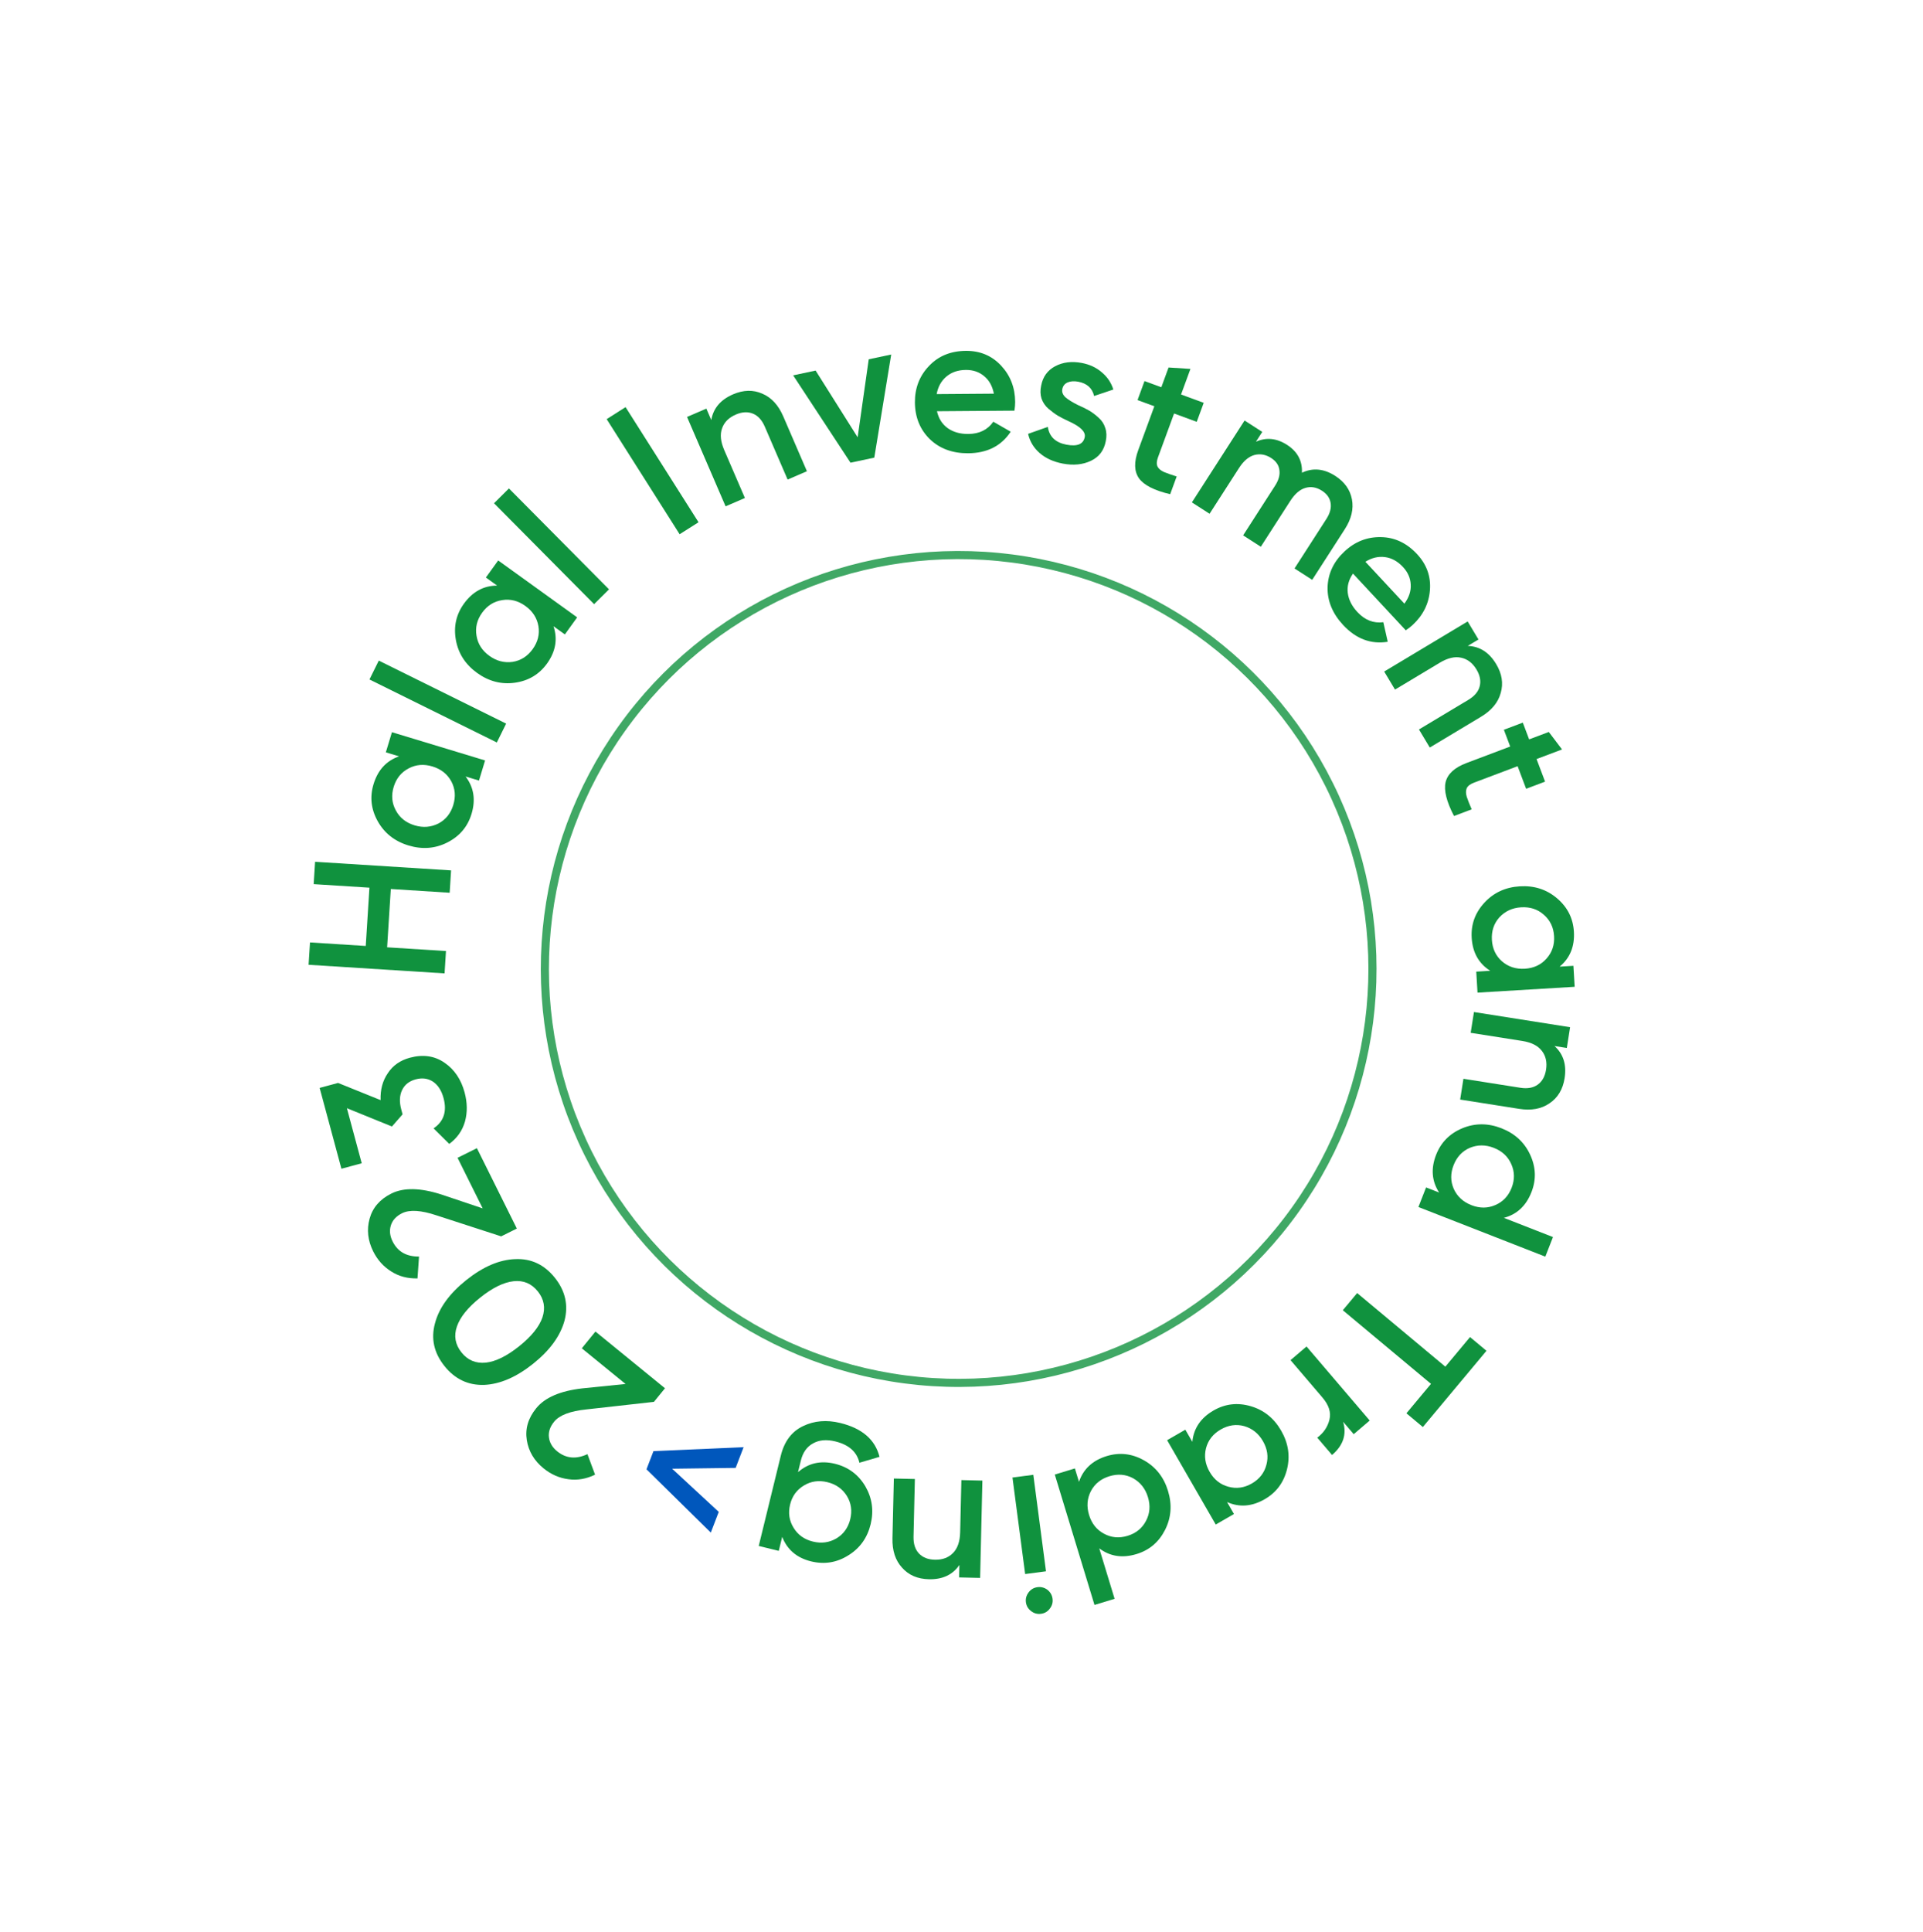 <svg width="237" height="238" viewBox="0 0 237 238" fill="none" xmlns="http://www.w3.org/2000/svg">
<circle cx="118.15" cy="119.388" r="51" transform="rotate(35.5 118.15 119.388)" stroke="#40A865"/>
<path d="M73.386 164.061L81.958 171.049L80.594 172.723L72.282 173.654C70.279 173.857 68.95 174.362 68.293 175.168C67.787 175.788 67.574 176.429 67.653 177.091C67.732 177.754 68.069 178.328 68.663 178.813C69.754 179.702 71 179.82 72.4 179.166L73.339 181.696C72.245 182.228 71.144 182.414 70.037 182.254C68.919 182.106 67.901 181.659 66.984 180.911C65.832 179.971 65.145 178.813 64.926 177.437C64.704 176.039 65.093 174.726 66.094 173.499C67.165 172.185 69.055 171.373 71.763 171.063L77.096 170.521L71.704 166.125L73.386 164.061Z" fill="#10923E"/>
<path d="M63.506 155.137C65.462 155.048 67.089 155.816 68.387 157.44C69.674 159.052 70.069 160.815 69.571 162.728C69.052 164.616 67.762 166.383 65.701 168.03C63.639 169.677 61.63 170.545 59.674 170.634C57.698 170.697 56.067 169.923 54.779 168.311C53.481 166.687 53.092 164.931 53.61 163.043C54.106 161.152 55.391 159.379 57.465 157.721C59.539 156.064 61.553 155.203 63.506 155.137ZM66.287 159.117C65.509 158.143 64.509 157.724 63.287 157.86C62.066 157.997 60.699 158.669 59.187 159.877C57.675 161.085 56.718 162.269 56.315 163.43C55.912 164.592 56.1 165.66 56.878 166.634C57.647 167.596 58.647 168.015 59.878 167.891C61.1 167.755 62.467 167.083 63.978 165.875C65.49 164.667 66.448 163.482 66.851 162.321C67.244 161.148 67.056 160.08 66.287 159.117Z" fill="#10923E"/>
<path d="M58.776 141.468L63.699 151.372L61.766 152.333L53.811 149.75C51.903 149.109 50.483 149.02 49.552 149.483C48.836 149.839 48.377 150.335 48.175 150.971C47.974 151.607 48.044 152.269 48.386 152.956C49.012 154.217 50.098 154.838 51.643 154.82L51.454 157.512C50.238 157.545 49.159 157.26 48.216 156.657C47.259 156.061 46.517 155.234 45.99 154.174C45.328 152.842 45.181 151.504 45.549 150.16C45.924 148.795 46.82 147.76 48.238 147.055C49.756 146.3 51.812 146.341 54.407 147.177L59.488 148.884L56.392 142.654L58.776 141.468Z" fill="#10923E"/>
<path d="M41.665 133.429L46.906 135.545C46.859 134.265 47.157 133.158 47.8 132.223C48.422 131.277 49.328 130.643 50.517 130.323C52.139 129.886 53.56 130.091 54.782 130.937C56 131.768 56.826 132.987 57.259 134.593C57.6 135.859 57.616 137.056 57.307 138.183C56.982 139.314 56.336 140.233 55.367 140.942L53.435 139.028C54.696 138.174 55.106 136.929 54.664 135.292C54.415 134.366 53.985 133.695 53.376 133.279C52.752 132.868 52.038 132.77 51.235 132.987C50.432 133.203 49.872 133.644 49.554 134.309C49.237 134.975 49.203 135.77 49.453 136.697L49.615 137.299L48.304 138.796L42.752 136.54L44.581 143.327L42.079 144.001L39.395 134.041L41.665 133.429Z" fill="#10923E"/>
<path d="M45.531 109.37L38.66 108.935L38.834 106.182L55.593 107.242L55.419 109.995L48.165 109.536L47.711 116.719L54.965 117.178L54.791 119.931L38.032 118.871L38.206 116.118L45.077 116.552L45.531 109.37Z" fill="#10923E"/>
<path d="M49.183 93.19L47.553 92.696L48.304 90.216L59.784 93.695L59.033 96.174L57.38 95.673C58.398 97.001 58.642 98.538 58.114 100.283C57.636 101.859 56.646 103.03 55.144 103.795C53.643 104.56 52.042 104.685 50.343 104.17C48.644 103.655 47.382 102.663 46.558 101.193C45.733 99.723 45.559 98.2 46.037 96.623C46.566 94.879 47.614 93.734 49.183 93.19ZM54.048 101.457C54.945 100.977 55.552 100.217 55.867 99.176C56.182 98.135 56.1 97.166 55.62 96.268C55.125 95.366 54.349 94.755 53.293 94.435C52.237 94.115 51.26 94.195 50.362 94.675C49.45 95.151 48.836 95.909 48.52 96.95C48.205 97.99 48.295 98.962 48.79 99.864C49.27 100.761 50.038 101.37 51.094 101.69C52.135 102.006 53.12 101.928 54.048 101.457Z" fill="#10923E"/>
<path d="M62.381 89.157L61.233 91.48L45.534 83.717L46.683 81.394L62.381 89.157Z" fill="#10923E"/>
<path d="M61.266 72.151L59.884 71.156L61.399 69.054L71.131 76.065L69.617 78.167L68.215 77.158C68.748 78.744 68.481 80.276 67.416 81.756C66.453 83.092 65.137 83.879 63.468 84.116C61.8 84.353 60.245 83.952 58.805 82.915C57.364 81.877 56.492 80.529 56.188 78.871C55.885 77.214 56.214 75.716 57.177 74.38C58.243 72.9 59.606 72.158 61.266 72.151ZM63.189 81.549C64.193 81.386 65.013 80.863 65.649 79.981C66.285 79.098 66.521 78.155 66.358 77.15C66.182 76.136 65.646 75.306 64.75 74.662C63.855 74.016 62.905 73.776 61.9 73.939C60.883 74.093 60.056 74.611 59.42 75.493C58.785 76.376 58.555 77.324 58.731 78.338C58.895 79.343 59.424 80.167 60.319 80.812C61.202 81.448 62.158 81.694 63.189 81.549Z" fill="#10923E"/>
<path d="M75.059 72.615L73.219 74.439L60.885 62.007L62.724 60.182L75.059 72.615Z" fill="#10923E"/>
<path d="M83.761 65.823L74.769 51.641L77.099 50.163L86.091 64.346L83.761 65.823Z" fill="#10923E"/>
<path d="M90.344 48.586C91.622 48.035 92.82 48.006 93.938 48.499C95.065 48.97 95.93 49.904 96.531 51.299L99.449 58.061L97.07 59.088L94.257 52.568C93.902 51.745 93.409 51.209 92.779 50.959C92.148 50.708 91.451 50.748 90.688 51.077C89.821 51.451 89.256 52.017 88.991 52.776C88.72 53.52 88.809 54.413 89.259 55.456L91.806 61.359L89.427 62.386L84.675 51.372L87.054 50.346L87.662 51.755C87.908 50.308 88.802 49.252 90.344 48.586Z" fill="#10923E"/>
<path d="M105.7 53.879L107.068 44.269L109.837 43.681L107.753 56.386L104.82 57.009L97.752 46.248L100.521 45.659L105.7 53.879Z" fill="#10923E"/>
<path d="M125.025 50.597L115.478 50.669C115.676 51.563 116.113 52.255 116.789 52.746C117.48 53.237 118.33 53.478 119.337 53.471C120.697 53.46 121.724 52.957 122.421 51.96L124.565 53.191C123.411 54.943 121.666 55.828 119.331 55.846C117.396 55.86 115.816 55.281 114.592 54.106C113.383 52.916 112.772 51.409 112.758 49.586C112.745 47.811 113.325 46.311 114.5 45.087C115.658 43.862 117.173 43.243 119.044 43.229C120.787 43.216 122.231 43.82 123.376 45.043C124.521 46.266 125.1 47.757 125.113 49.516C125.115 49.836 125.086 50.196 125.025 50.597ZM115.438 48.558L122.49 48.505C122.307 47.562 121.902 46.838 121.274 46.331C120.663 45.824 119.917 45.573 119.038 45.58C118.078 45.587 117.28 45.857 116.645 46.39C116.009 46.922 115.607 47.645 115.438 48.558Z" fill="#10923E"/>
<path d="M130.922 47.953C130.854 48.314 130.986 48.648 131.319 48.956C131.654 49.247 132.164 49.563 132.849 49.904C133.375 50.133 133.829 50.358 134.211 50.576C134.593 50.795 134.985 51.089 135.387 51.458C135.792 51.811 136.07 52.238 136.219 52.738C136.387 53.226 136.407 53.767 136.279 54.361C136.065 55.492 135.457 56.297 134.455 56.775C133.453 57.253 132.3 57.369 130.996 57.122C129.833 56.902 128.881 56.47 128.14 55.826C127.399 55.181 126.922 54.391 126.708 53.455L129.141 52.597C129.32 53.803 130.085 54.533 131.437 54.789C132.773 55.041 133.524 54.727 133.69 53.847C133.812 53.203 133.16 52.559 131.736 51.915C131.197 51.667 130.744 51.435 130.378 51.219C130.028 51.007 129.642 50.722 129.221 50.366C128.816 50.012 128.529 49.592 128.361 49.104C128.208 48.62 128.195 48.088 128.32 47.51C128.525 46.425 129.099 45.631 130.041 45.125C130.998 44.622 132.09 44.487 133.316 44.719C134.29 44.903 135.113 45.286 135.784 45.869C136.474 46.439 136.95 47.147 137.213 47.994L134.841 48.791C134.618 47.821 133.964 47.234 132.879 47.029C132.376 46.934 131.939 46.965 131.568 47.123C131.212 47.283 130.997 47.56 130.922 47.953Z" fill="#10923E"/>
<path d="M148.351 49.631L147.492 51.973L144.699 50.948L142.715 56.352C142.544 56.818 142.525 57.194 142.658 57.482C142.797 57.754 143.063 57.98 143.457 58.158C143.872 58.328 144.393 58.511 145.02 58.706L144.218 60.891C142.273 60.433 140.995 59.784 140.383 58.946C139.776 58.093 139.742 56.931 140.283 55.46L142.267 50.055L140.195 49.294L141.055 46.952L143.127 47.713L144.02 45.28L146.716 45.453L145.559 48.606L148.351 49.631Z" fill="#10923E"/>
<path d="M164.57 58.64C165.713 59.376 166.396 60.338 166.62 61.528C166.843 62.718 166.552 63.938 165.747 65.189L161.722 71.442L159.543 70.04L163.477 63.928C163.919 63.242 164.09 62.591 163.992 61.976C163.893 61.361 163.541 60.859 162.936 60.469C162.25 60.028 161.565 59.91 160.881 60.116C160.205 60.309 159.586 60.843 159.023 61.717L155.388 67.365L153.209 65.963L157.143 59.85C157.593 59.151 157.772 58.505 157.678 57.912C157.606 57.314 157.268 56.821 156.662 56.431C155.99 55.998 155.298 55.876 154.587 56.065C153.889 56.263 153.263 56.792 152.709 57.653L149.074 63.301L146.895 61.899L153.387 51.812L155.566 53.215L154.787 54.425C156.064 53.859 157.342 53.987 158.619 54.809C159.91 55.64 160.523 56.786 160.458 58.247C161.801 57.608 163.172 57.739 164.57 58.64Z" fill="#10923E"/>
<path d="M173.254 77.66L166.749 70.671C166.225 71.422 166.009 72.212 166.104 73.041C166.21 73.882 166.606 74.672 167.292 75.409C168.218 76.404 169.284 76.822 170.489 76.662L171.031 79.074C168.959 79.407 167.128 78.719 165.537 77.01C164.219 75.593 163.579 74.037 163.617 72.341C163.678 70.645 164.376 69.177 165.711 67.935C167.01 66.725 168.508 66.14 170.204 66.178C171.889 66.205 173.369 66.903 174.644 68.273C175.832 69.549 176.361 71.022 176.233 72.692C176.106 74.362 175.398 75.797 174.11 76.995C173.876 77.213 173.59 77.435 173.254 77.66ZM168.279 69.215L173.084 74.378C173.654 73.607 173.915 72.818 173.864 72.013C173.825 71.219 173.506 70.501 172.907 69.857C172.253 69.154 171.515 68.749 170.693 68.64C169.87 68.531 169.066 68.723 168.279 69.215Z" fill="#10923E"/>
<path d="M184.395 81.82C185.111 83.013 185.299 84.197 184.959 85.371C184.641 86.55 183.83 87.531 182.528 88.312L176.212 92.102L174.879 89.88L180.968 86.227C181.736 85.766 182.203 85.206 182.367 84.548C182.532 83.89 182.4 83.204 181.972 82.491C181.487 81.682 180.85 81.196 180.063 81.034C179.29 80.864 178.416 81.071 177.442 81.656L171.929 84.964L170.596 82.742L180.882 76.57L182.215 78.792L180.898 79.582C182.366 79.634 183.531 80.38 184.395 81.82Z" fill="#10923E"/>
<path d="M190.423 96.307L188.088 97.188L187.038 94.404L181.651 96.437C181.187 96.612 180.89 96.843 180.76 97.132C180.644 97.415 180.648 97.764 180.77 98.179C180.913 98.604 181.115 99.117 181.377 99.719L179.2 100.541C178.275 98.77 177.93 97.379 178.164 96.368C178.413 95.351 179.27 94.566 180.737 94.012L186.124 91.98L185.345 89.915L187.679 89.035L188.458 91.1L190.882 90.185L192.515 92.339L189.373 93.524L190.423 96.307Z" fill="#10923E"/>
<path d="M192.214 119.1L193.915 118.998L194.07 121.584L182.096 122.303L181.941 119.717L183.665 119.613C182.25 118.721 181.487 117.365 181.378 115.545C181.28 113.9 181.802 112.459 182.945 111.221C184.089 109.982 185.546 109.31 187.318 109.204C189.09 109.097 190.618 109.59 191.901 110.683C193.185 111.776 193.876 113.144 193.974 114.788C194.084 116.608 193.497 118.045 192.214 119.1ZM184.784 113.033C184.109 113.794 183.804 114.718 183.869 115.804C183.934 116.889 184.348 117.77 185.109 118.445C185.887 119.119 186.826 119.423 187.928 119.357C189.029 119.291 189.918 118.877 190.593 118.116C191.284 117.353 191.597 116.429 191.532 115.344C191.467 114.258 191.046 113.378 190.268 112.704C189.507 112.028 188.575 111.724 187.474 111.79C186.388 111.855 185.492 112.269 184.784 113.033Z" fill="#10923E"/>
<path d="M192.831 132.844C192.614 134.218 191.999 135.247 190.984 135.929C189.983 136.629 188.732 136.861 187.232 136.624L179.957 135.477L180.36 132.917L187.375 134.024C188.259 134.163 188.976 134.033 189.525 133.634C190.073 133.235 190.412 132.625 190.542 131.803C190.689 130.871 190.513 130.09 190.013 129.461C189.529 128.834 188.726 128.432 187.604 128.255L181.254 127.254L181.657 124.694L193.506 126.563L193.102 129.122L191.585 128.883C192.677 129.865 193.092 131.185 192.831 132.844Z" fill="#10923E"/>
<path d="M185.341 150.051L191.396 152.419L190.452 154.832L174.813 148.716L175.757 146.303L177.365 146.932C176.454 145.528 176.331 143.977 176.995 142.279C177.595 140.745 178.674 139.656 180.231 139.011C181.788 138.367 183.394 138.368 185.047 139.014C186.7 139.661 187.88 140.749 188.587 142.279C189.294 143.809 189.347 145.341 188.747 146.876C188.083 148.574 186.948 149.632 185.341 150.051ZM181.141 141.428C180.208 141.836 179.544 142.546 179.148 143.559C178.752 144.572 178.758 145.545 179.166 146.477C179.589 147.415 180.314 148.085 181.342 148.487C182.37 148.889 183.35 148.886 184.282 148.478C185.23 148.076 185.901 147.368 186.297 146.355C186.694 145.342 186.68 144.367 186.257 143.429C185.849 142.496 185.131 141.829 184.103 141.427C183.09 141.031 182.103 141.031 181.141 141.428Z" fill="#10923E"/>
<path d="M183.2 166.432L175.359 175.825L173.333 174.134L176.362 170.506L165.496 161.435L167.264 159.318L178.13 168.388L181.174 164.741L183.2 166.432Z" fill="#10923E"/>
<path d="M166.839 176.707L165.531 175.174C165.997 176.731 165.543 178.096 164.169 179.269L162.347 177.134C163.13 176.55 163.631 175.806 163.85 174.905C164.067 174.026 163.776 173.118 162.976 172.181L159.052 167.583L161.023 165.901L168.81 175.025L166.839 176.707Z" fill="#10923E"/>
<path d="M151.228 185.068L152.079 186.544L149.834 187.838L143.842 177.447L146.086 176.153L146.949 177.649C147.115 175.984 147.988 174.696 149.567 173.785C150.994 172.962 152.517 172.786 154.135 173.255C155.754 173.725 157.007 174.729 157.894 176.267C158.781 177.805 159.022 179.392 158.618 181.028C158.214 182.664 157.298 183.894 155.871 184.717C154.292 185.627 152.744 185.745 151.228 185.068ZM153.336 175.711C152.353 175.447 151.39 175.586 150.448 176.13C149.506 176.673 148.903 177.436 148.639 178.419C148.383 179.416 148.531 180.392 149.082 181.348C149.634 182.304 150.401 182.914 151.384 183.178C152.375 183.456 153.341 183.323 154.283 182.78C155.225 182.236 155.824 181.466 156.08 180.47C156.344 179.487 156.201 178.517 155.649 177.561C155.106 176.619 154.335 176.002 153.336 175.711Z" fill="#10923E"/>
<path d="M135.475 190.771L137.369 196.99L134.891 197.745L129.997 181.681L132.475 180.926L132.979 182.578C133.516 180.994 134.656 179.936 136.4 179.404C137.976 178.924 139.5 179.095 140.971 179.918C142.442 180.74 143.436 182.001 143.953 183.699C144.471 185.397 144.348 186.998 143.586 188.501C142.823 190.004 141.654 190.995 140.078 191.475C138.334 192.007 136.8 191.772 135.475 190.771ZM139.638 182.13C138.74 181.651 137.771 181.57 136.73 181.887C135.69 182.204 134.931 182.811 134.452 183.71C133.978 184.623 133.902 185.608 134.223 186.663C134.545 187.719 135.155 188.486 136.053 188.965C136.956 189.459 137.927 189.547 138.968 189.23C140.008 188.913 140.765 188.298 141.239 187.385C141.718 186.487 141.797 185.51 141.475 184.454C141.158 183.414 140.546 182.639 139.638 182.13Z" fill="#10923E"/>
<path d="M126.784 196.181C127.06 195.822 127.42 195.613 127.864 195.555C128.308 195.497 128.717 195.604 129.092 195.878C129.453 196.169 129.662 196.537 129.721 196.981C129.779 197.425 129.67 197.826 129.395 198.185C129.122 198.559 128.755 198.777 128.295 198.837C127.835 198.898 127.425 198.782 127.064 198.491C126.705 198.216 126.497 197.856 126.438 197.412C126.38 196.968 126.495 196.558 126.784 196.181ZM124.782 182.047L127.351 181.71L128.914 193.602L126.345 193.94L124.782 182.047Z" fill="#10923E"/>
<path d="M114.48 194.58C113.089 194.547 111.989 194.074 111.178 193.159C110.351 192.26 109.955 191.051 109.991 189.532L110.163 182.169L112.753 182.229L112.587 189.328C112.566 190.224 112.79 190.917 113.259 191.408C113.727 191.899 114.377 192.154 115.208 192.173C116.152 192.195 116.902 191.917 117.46 191.338C118.017 190.775 118.309 189.926 118.335 188.791L118.485 182.363L121.075 182.424L120.795 194.415L118.205 194.355L118.241 192.82C117.413 194.032 116.159 194.619 114.48 194.58Z" fill="#10923E"/>
<path d="M96.402 189.358L95.98 191.083L93.51 190.479L96.228 179.363C96.66 177.592 97.575 176.375 98.972 175.712C100.354 175.045 101.883 174.917 103.561 175.327C106.249 175.984 107.86 177.374 108.395 179.497L105.92 180.226C105.606 178.881 104.618 178.006 102.956 177.6C101.869 177.334 100.952 177.414 100.205 177.841C99.447 178.248 98.945 178.957 98.698 179.967L98.35 181.388C99.628 180.268 101.145 179.923 102.901 180.352C104.532 180.751 105.78 181.673 106.645 183.12C107.49 184.578 107.71 186.138 107.303 187.8C106.893 189.478 105.981 190.753 104.566 191.626C103.143 192.529 101.608 192.779 99.961 192.377C98.206 191.948 97.019 190.942 96.402 189.358ZM104.376 184.318C103.832 183.445 103.032 182.879 101.976 182.62C100.919 182.362 99.956 182.497 99.086 183.025C98.201 183.55 97.63 184.332 97.376 185.373C97.122 186.414 97.266 187.372 97.81 188.245C98.338 189.115 99.131 189.68 100.187 189.938C101.243 190.196 102.214 190.063 103.1 189.539C103.97 189.01 104.532 188.226 104.787 187.185C105.041 186.144 104.904 185.188 104.376 184.318Z" fill="#10923E"/>
<path d="M88.583 186.28L87.602 188.832L79.677 181.033L80.537 178.793L91.646 178.307L90.665 180.86L82.839 180.963L88.583 186.28Z" fill="#0057BC"/>
</svg>
